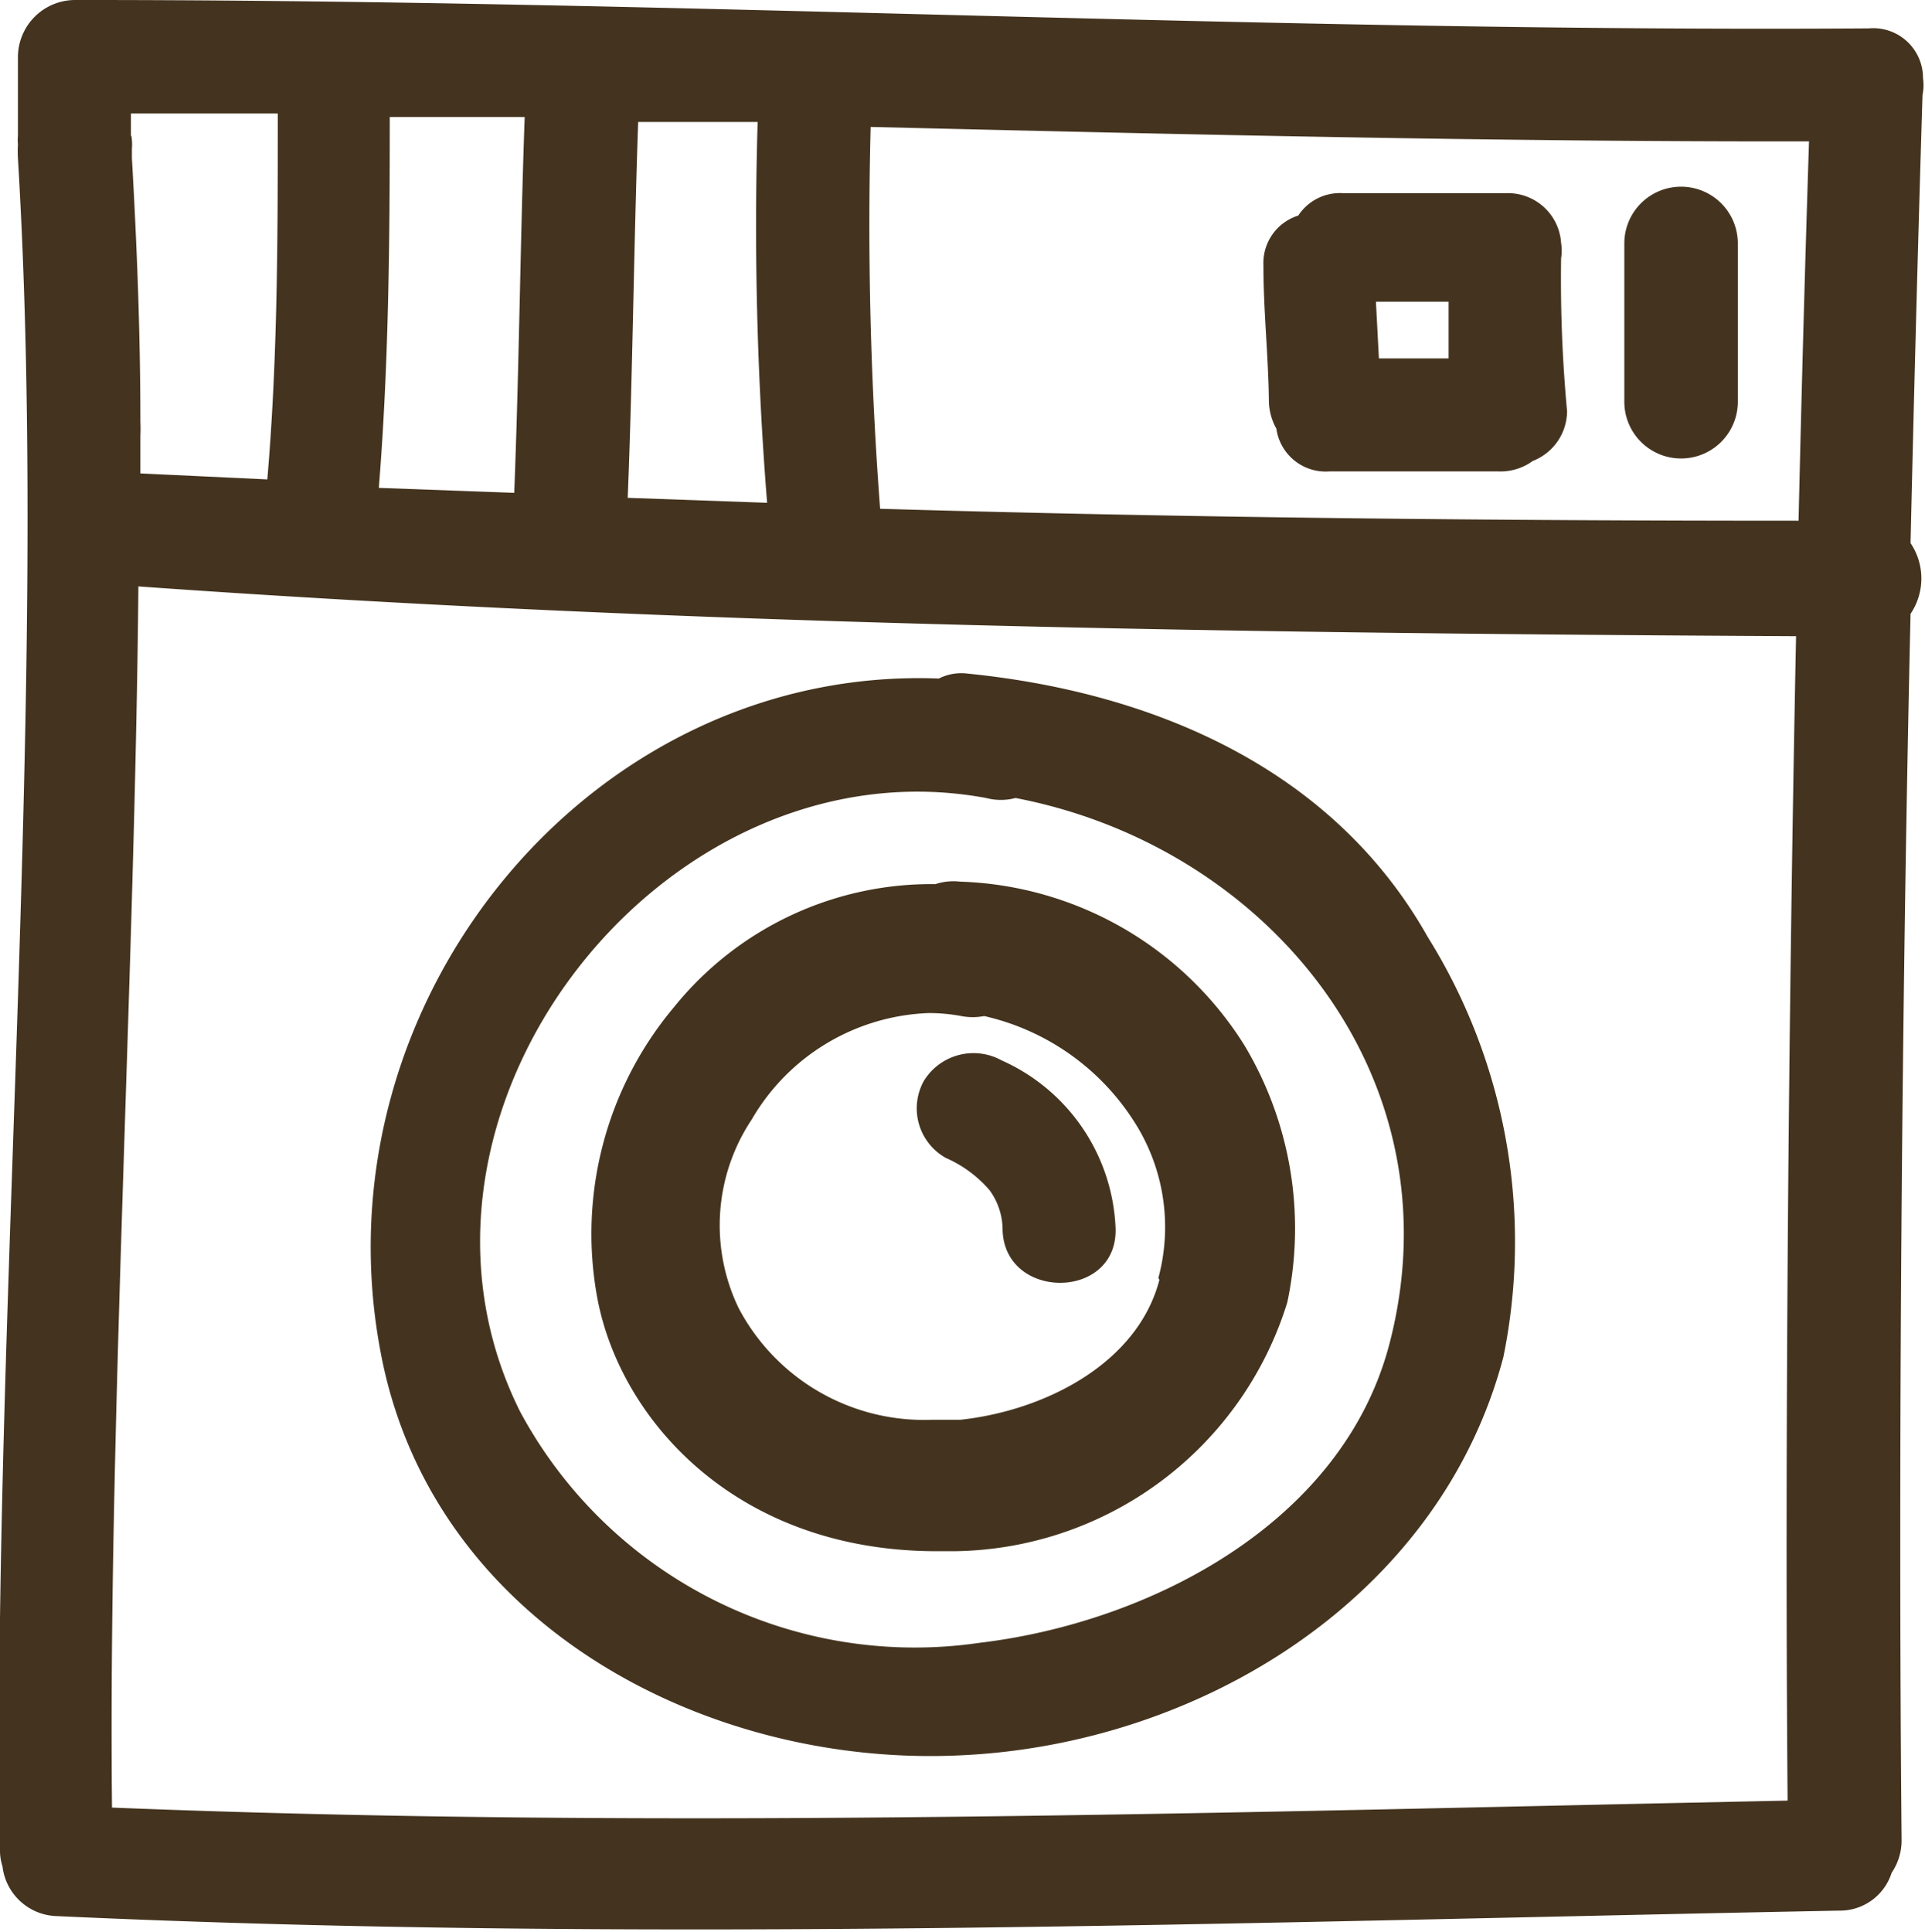<svg xmlns="http://www.w3.org/2000/svg" viewBox="0 0 38.67 38.81"><defs><style>.cls-1{fill:#44341f;}</style></defs><title>instaldpi</title><g id="Layer_2" data-name="Layer 2"><g id="img"><path class="cls-1" d="M38.63,1.57a1,1,0,0,0-1.09-1C25.59.65,13.67,0,1.73,0H1.5A1.15,1.15,0,0,0,.36,1.14V2.73a.88.88,0,0,0,0,.17,2.46,2.46,0,0,0,0,.28C1,13.76-.17,26.6,0,37.17a1,1,0,0,0,.05.32,1.13,1.13,0,0,0,1.09,1c11.93.55,23.87.12,35.81-.11A1.09,1.09,0,0,0,38,37.62a1.16,1.16,0,0,0,.2-.67c-.07-7.41,0-16.82.18-24.62a1.27,1.27,0,0,0,0-1.42c.07-3.06.15-6.07.24-9A1,1,0,0,0,38.63,1.57Zm-25.81.88,2.4,0a69.79,69.79,0,0,0,.19,7.65l-2.8-.1C12.71,7.51,12.73,5,12.82,2.45Zm-5-.1,2.72,0c-.09,2.51-.11,5-.21,7.55L7.61,9.8C7.81,7.32,7.83,4.84,7.83,2.35Zm-5.19.38V2.28l2.95,0c0,2.45,0,4.9-.21,7.35L2.82,9.51c0-.25,0-.51,0-.76a2.72,2.72,0,0,0,0-.28c0-1.78-.07-3.55-.17-5.29,0-.07,0-.13,0-.19A1.09,1.09,0,0,0,2.64,2.73ZM35.91,36.17c-11.22.23-22.44.59-33.66.14-.08-7.48.46-16.79.53-24.53,11.09.79,22.19.94,33.3,1C35.93,20.14,35.85,29.16,35.91,36.17Zm.22-25.71c-6.15,0-12.3-.06-18.45-.24a75.47,75.47,0,0,1-.19-7.67c6.28.15,12.56.3,18.85.29C36.26,5.31,36.19,7.86,36.13,10.46Z"/><path class="cls-1" d="M25.64,8.61a1,1,0,0,0,1.06.86h3.41a1.1,1.1,0,0,0,.68-.21,1.08,1.08,0,0,0,.69-1,28.55,28.55,0,0,1-.12-3.07,1,1,0,0,0,0-.31,1.07,1.07,0,0,0-1.09-1h-3.3a1,1,0,0,0-.89.45,1,1,0,0,0-.7,1c0,.92.1,1.82.11,2.73A1.17,1.17,0,0,0,25.64,8.61ZM29.1,6.06q0,.57,0,1.14H27.7l-.06-1.14Z"/><path class="cls-1" d="M34.91,8.07V4.89a1.14,1.14,0,0,0-2.28,0V8.07A1.14,1.14,0,0,0,34.91,8.07Z"/><path class="cls-1" d="M19.43,13.53a1,1,0,0,0-.57.1c-7-.27-12.53,6.5-11.22,13.5,1,5.45,6.5,8.38,11.66,8.13,4.83-.22,9.63-3.18,10.9-8a11.57,11.57,0,0,0-1.52-8.44C26.76,15.41,23.13,13.9,19.43,13.53ZM27.91,27c-.94,3.59-4.8,5.59-8.23,6a9,9,0,0,1-9.23-4.64c-3-6,2.88-13.53,9.36-12.33a1.15,1.15,0,0,0,.59,0C25.46,17,29.31,21.64,27.91,27Z"/><path class="cls-1" d="M19.29,17.71a1.17,1.17,0,0,0-.5.05,6.64,6.64,0,0,0-5.25,2.47A7.08,7.08,0,0,0,12,26.08c.46,2.44,2.79,5.08,6.82,5.08h.36a7.09,7.09,0,0,0,6.68-5A7.16,7.16,0,0,0,25,21,7,7,0,0,0,19.29,17.71Zm4,8c-.44,1.69-2.32,2.63-4,2.81l-.57,0a4.21,4.21,0,0,1-3.88-2.24,3.83,3.83,0,0,1,.26-3.79,4.29,4.29,0,0,1,3.56-2.14,3.57,3.57,0,0,1,.65.06,1.19,1.19,0,0,0,.46,0,4.84,4.84,0,0,1,3,2.1A3.92,3.92,0,0,1,23.27,25.67Z"/><path class="cls-1" d="M20.12,21.3a1.17,1.17,0,0,0-1.56.41A1.14,1.14,0,0,0,19,23.26a2.46,2.46,0,0,1,.88.65,1.36,1.36,0,0,1,.26.76c0,1.46,2.32,1.47,2.27,0A3.86,3.86,0,0,0,20.12,21.3Z"/></g></g></svg>